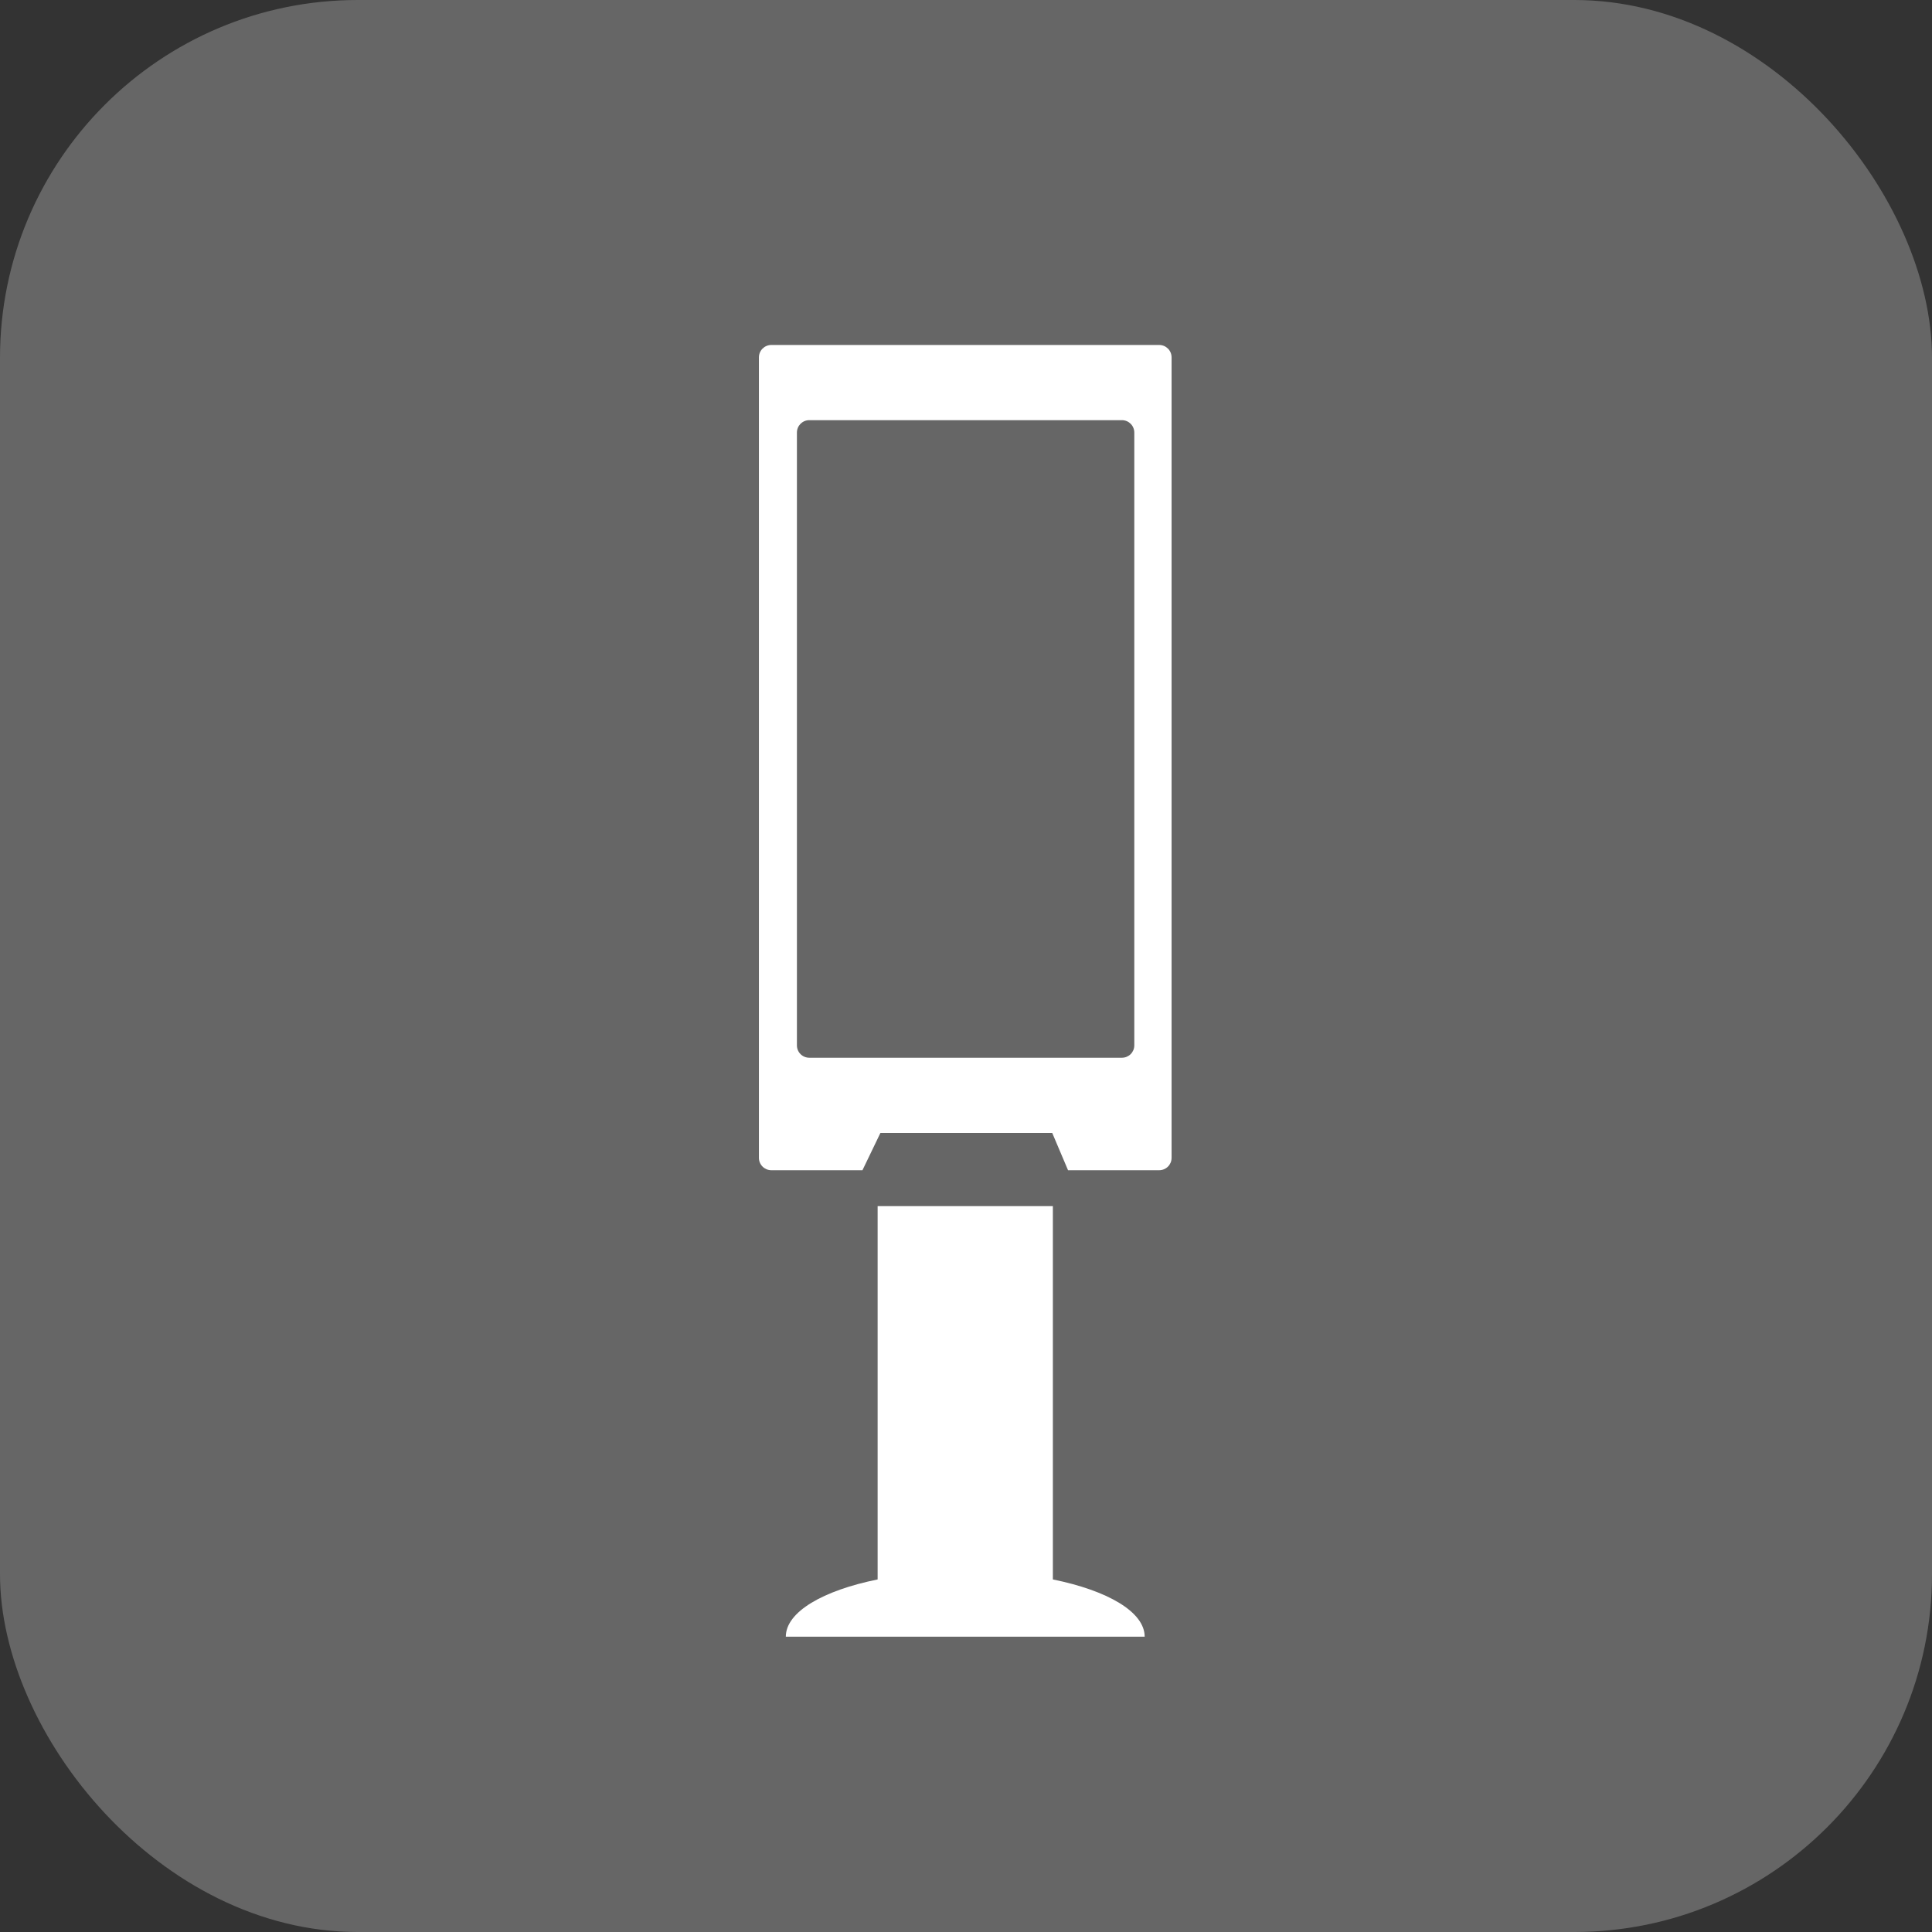<svg width="27" height="27" viewBox="0 0 27 27" fill="none" xmlns="http://www.w3.org/2000/svg">
<rect x="0" y="0" width="27" height="27" fill="#333333" stroke="none"/>
<rect width="27" height="27" rx="5" fill="#666666"/>
<path d="M14.714 22.073V16.856H12.265V22.073C11.503 22.227 10.982 22.526 10.982 22.873H15.997C15.997 22.526 15.476 22.227 14.714 22.073Z" fill="white"/>
<path d="M16.199 4.821H10.78C10.684 4.821 10.606 4.898 10.606 4.995V16.181C10.606 16.277 10.684 16.354 10.78 16.354H12.053L12.304 15.833H14.705L14.926 16.354H16.199C16.296 16.354 16.373 16.277 16.373 16.181V4.995C16.373 4.898 16.296 4.821 16.199 4.821ZM15.852 14.609C15.852 14.705 15.775 14.782 15.679 14.782H11.31C11.214 14.782 11.137 14.705 11.137 14.609V6.046C11.137 5.949 11.214 5.872 11.31 5.872H15.679C15.775 5.872 15.852 5.949 15.852 6.046V14.609Z" fill="white"/>
</svg>
